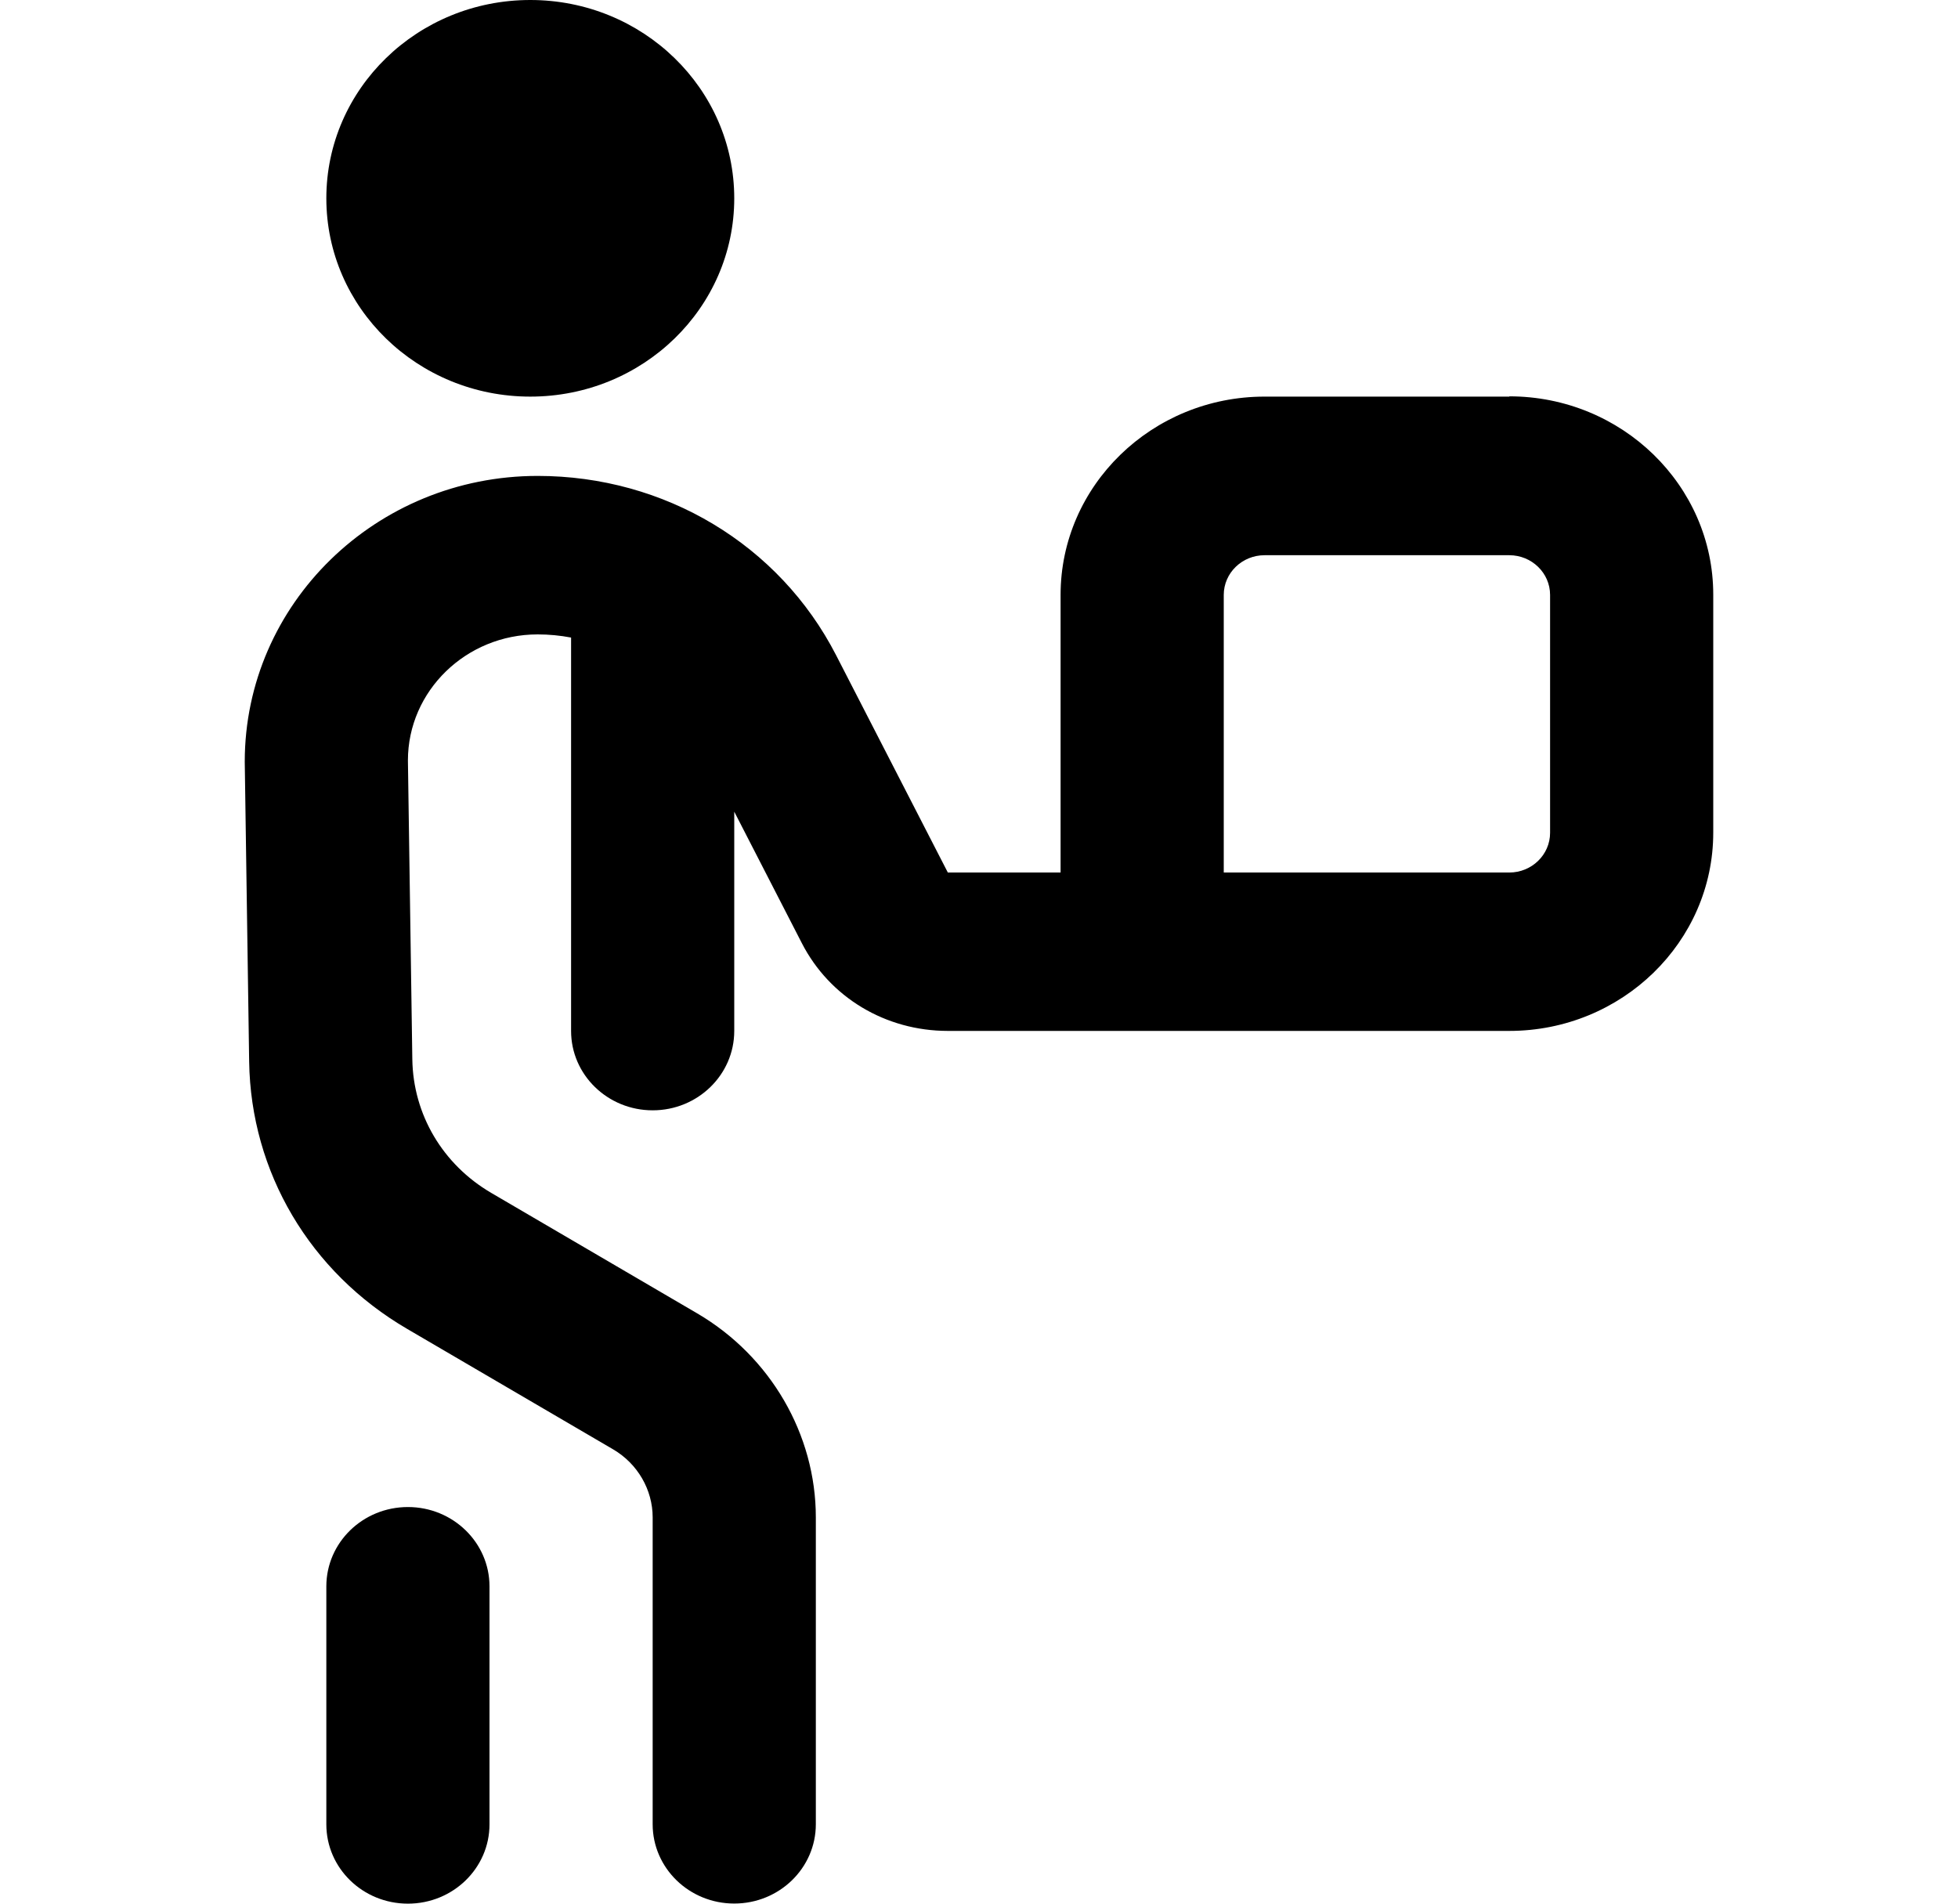 
<svg width="36" height="35" viewBox="0 0 36 35" fill="currentColor" xmlns="http://www.w3.org/2000/svg">
<path d="M27.75 7.292H23.25C21.181 7.292 19.5 8.928 19.5 10.938V16.042H17.427L15.373 12.047C14.328 10.013 12.223 8.75 9.885 8.75C6.917 8.75 4.5 11.099 4.5 14.006L4.581 19.518C4.611 21.551 5.697 23.389 7.488 24.434L11.274 26.648C11.723 26.911 12 27.39 12 27.898V33.54C12 34.345 12.671 34.998 13.5 34.998C14.329 34.998 15 34.345 15 33.54V27.898C15 26.372 14.165 24.936 12.82 24.148L9.033 21.933C8.139 21.41 7.596 20.491 7.581 19.475L7.5 13.982C7.5 12.704 8.569 11.664 9.885 11.664C10.095 11.664 10.3 11.684 10.5 11.722V18.955C10.5 19.76 11.171 20.414 12 20.414C12.829 20.414 13.5 19.76 13.5 18.955V14.923L14.743 17.341C15.254 18.337 16.281 18.954 17.427 18.954H27.75C29.819 18.954 31.5 17.318 31.5 15.308V10.933C31.5 8.924 29.819 7.287 27.75 7.287V7.292ZM28.5 15.312C28.5 15.715 28.163 16.042 27.75 16.042H22.5V10.938C22.5 10.535 22.837 10.208 23.25 10.208H27.75C28.163 10.208 28.5 10.535 28.5 10.938V15.312ZM6 3.646C6 1.632 7.678 0 9.75 0C11.822 0 13.5 1.632 13.5 3.646C13.5 5.66 11.822 7.292 9.75 7.292C7.678 7.292 6 5.66 6 3.646ZM9 29.167V33.542C9 34.347 8.329 35 7.5 35C6.67 35 6 34.347 6 33.542V29.167C6 28.362 6.67 27.708 7.5 27.708C8.329 27.708 9 28.362 9 29.167Z" />
</svg>
